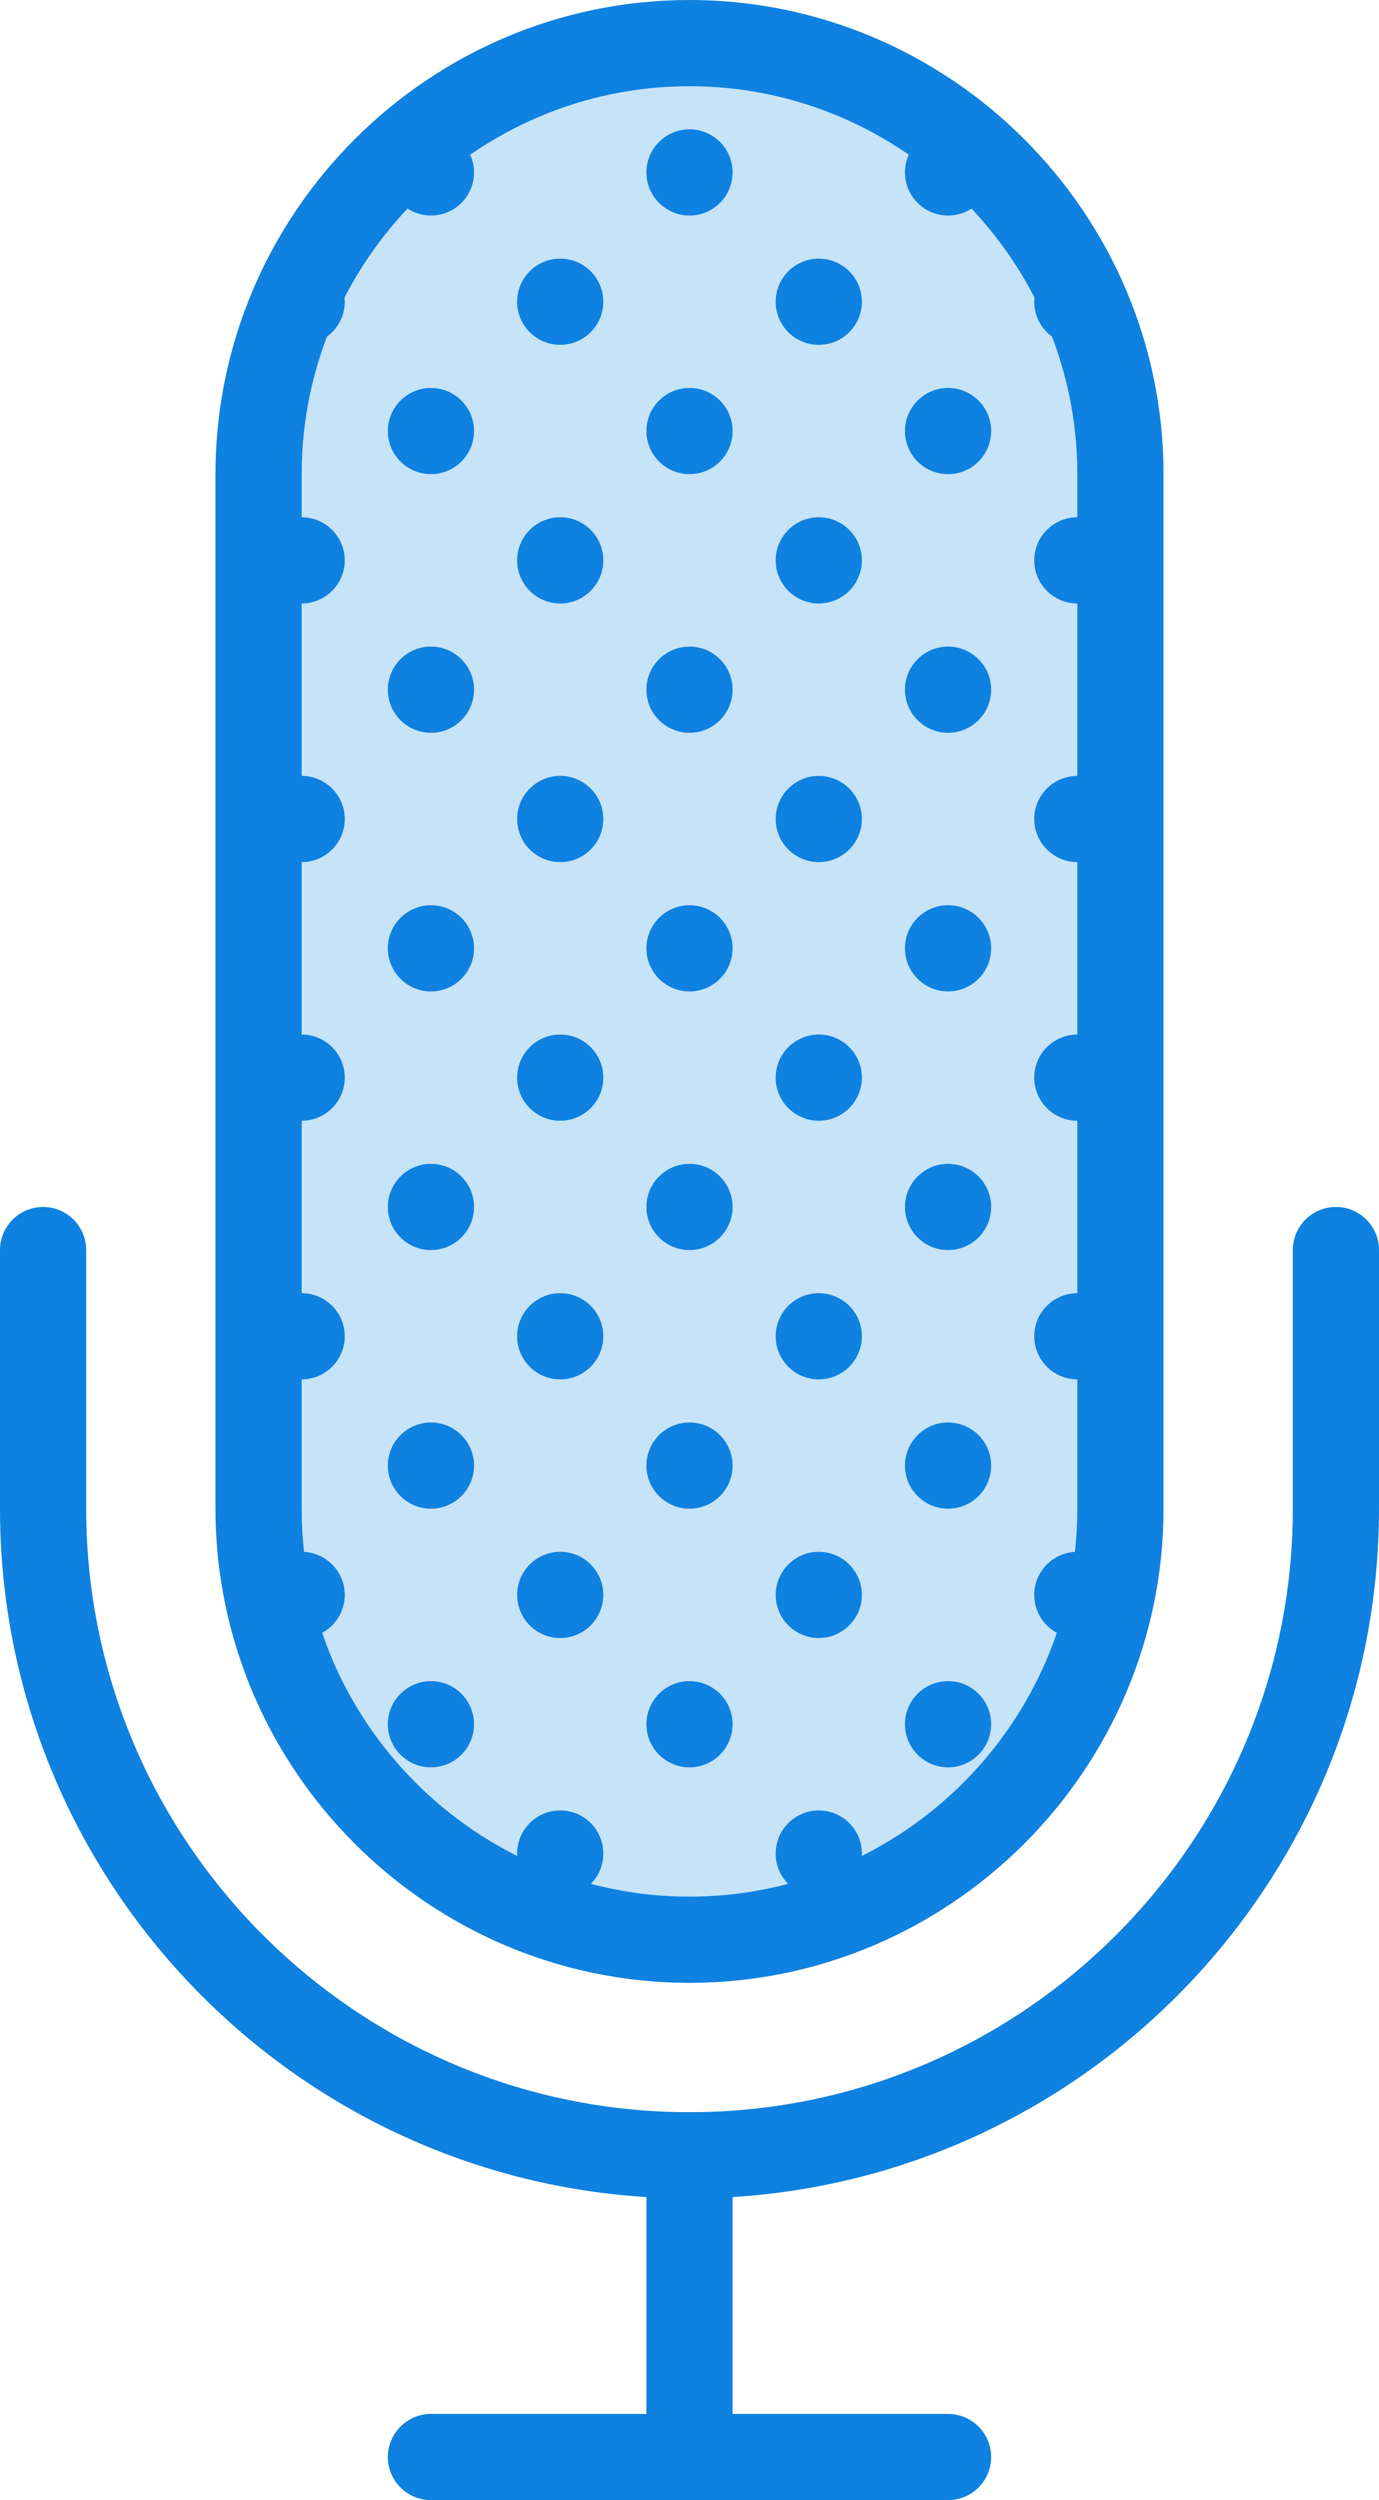 <?xml version="1.0" encoding="UTF-8" standalone="no"?>
<svg width="32px" height="58px" viewBox="0 0 32 58" version="1.1" xmlns="http://www.w3.org/2000/svg" xmlns:xlink="http://www.w3.org/1999/xlink" xmlns:sketch="http://www.bohemiancoding.com/sketch/ns">
    <!-- Generator: Sketch 3.2.2 (9983) - http://www.bohemiancoding.com/sketch -->
    <title>316 - Siri (Webby)</title>
    <desc>Created with Sketch.</desc>
    <defs></defs>
    <g id="Page-1" stroke="none" stroke-width="1" fill="none" fill-rule="evenodd" sketch:type="MSPage">
        <g id="Icons" sketch:type="MSArtboardGroup" transform="translate(-614, -1078)">
            <g id="316---Siri-(Webby)" sketch:type="MSLayerGroup" transform="translate(615, 1079)">
                <path d="M30,28 L30,34 C30,42.271 23.271,49 15,49 C6.728,49 0,42.271 0,34 L0,28" id="Path" stroke="#0F81E0" stroke-width="2" stroke-linecap="round" stroke-linejoin="round" sketch:type="MSShapeGroup"></path>
                <path d="M15,44 L15,44 C9.5,44 5,39.5 5,34 L5,10 C5,4.5 9.5,0 15,0 C20.5,0 25,4.5 25,10 L25,34 C25,39.5 20.5,44 15,44 L15,44 Z" id="Fill-7" fill="#C6E3F8" sketch:type="MSShapeGroup"></path>
                <path d="M15,44 L15,44 C9.5,44 5,39.5 5,34 L5,10 C5,4.5 9.5,0 15,0 C20.5,0 25,4.5 25,10 L25,34 C25,39.5 20.5,44 15,44 L15,44 Z" id="Stroke-8" stroke="#0F81E0" stroke-width="2" stroke-linecap="round" stroke-linejoin="round" sketch:type="MSShapeGroup"></path>
                <path d="M15,49 L15,56" id="Path" stroke="#0F81E0" stroke-width="2" stroke-linecap="round" stroke-linejoin="round" sketch:type="MSShapeGroup"></path>
                <path d="M21,56 L9,56" id="Path" stroke="#0F81E0" stroke-width="2" stroke-linecap="round" stroke-linejoin="round" sketch:type="MSShapeGroup"></path>
                <path d="M10,3 C10,3.552 9.552,4 9,4 C8.448,4 8,3.552 8,3 C8,2.448 8.448,2 9,2 C9.552,2 10,2.448 10,3" id="Fill-13" fill="#0F81E0" sketch:type="MSShapeGroup"></path>
                <path d="M16,3 C16,3.552 15.552,4 15,4 C14.448,4 14,3.552 14,3 C14,2.448 14.448,2 15,2 C15.552,2 16,2.448 16,3" id="Fill-14" fill="#0F81E0" sketch:type="MSShapeGroup"></path>
                <path d="M22,3 C22,3.552 21.552,4 21,4 C20.448,4 20,3.552 20,3 C20,2.448 20.448,2 21,2 C21.552,2 22,2.448 22,3" id="Fill-15" fill="#0F81E0" sketch:type="MSShapeGroup"></path>
                <path d="M7,6 C7,6.552 6.552,7 6,7 C5.448,7 5,6.552 5,6 C5,5.448 5.448,5 6,5 C6.552,5 7,5.448 7,6" id="Fill-16" fill="#0F81E0" sketch:type="MSShapeGroup"></path>
                <path d="M13,6 C13,6.552 12.552,7 12,7 C11.448,7 11,6.552 11,6 C11,5.448 11.448,5 12,5 C12.552,5 13,5.448 13,6" id="Fill-17" fill="#0F81E0" sketch:type="MSShapeGroup"></path>
                <path d="M7,12 C7,12.552 6.552,13 6,13 C5.448,13 5,12.552 5,12 C5,11.448 5.448,11 6,11 C6.552,11 7,11.448 7,12" id="Fill-18" fill="#0F81E0" sketch:type="MSShapeGroup"></path>
                <path d="M13,12 C13,12.552 12.552,13 12,13 C11.448,13 11,12.552 11,12 C11,11.448 11.448,11 12,11 C12.552,11 13,11.448 13,12" id="Fill-19" fill="#0F81E0" sketch:type="MSShapeGroup"></path>
                <path d="M10,9 C10,9.552 9.552,10 9,10 C8.448,10 8,9.552 8,9 C8,8.448 8.448,8 9,8 C9.552,8 10,8.448 10,9" id="Fill-20" fill="#0F81E0" sketch:type="MSShapeGroup"></path>
                <path d="M16,9 C16,9.552 15.552,10 15,10 C14.448,10 14,9.552 14,9 C14,8.448 14.448,8 15,8 C15.552,8 16,8.448 16,9" id="Fill-21" fill="#0F81E0" sketch:type="MSShapeGroup"></path>
                <path d="M10,15 C10,15.552 9.552,16 9,16 C8.448,16 8,15.552 8,15 C8,14.448 8.448,14 9,14 C9.552,14 10,14.448 10,15" id="Fill-22" fill="#0F81E0" sketch:type="MSShapeGroup"></path>
                <path d="M16,15 C16,15.552 15.552,16 15,16 C14.448,16 14,15.552 14,15 C14,14.448 14.448,14 15,14 C15.552,14 16,14.448 16,15" id="Fill-23" fill="#0F81E0" sketch:type="MSShapeGroup"></path>
                <path d="M19,6 C19,6.552 18.552,7 18,7 C17.448,7 17,6.552 17,6 C17,5.448 17.448,5 18,5 C18.552,5 19,5.448 19,6" id="Fill-24" fill="#0F81E0" sketch:type="MSShapeGroup"></path>
                <path d="M25,6 C25,6.552 24.552,7 24,7 C23.448,7 23,6.552 23,6 C23,5.448 23.448,5 24,5 C24.552,5 25,5.448 25,6" id="Fill-25" fill="#0F81E0" sketch:type="MSShapeGroup"></path>
                <path d="M19,12 C19,12.552 18.552,13 18,13 C17.448,13 17,12.552 17,12 C17,11.448 17.448,11 18,11 C18.552,11 19,11.448 19,12" id="Fill-26" fill="#0F81E0" sketch:type="MSShapeGroup"></path>
                <path d="M22,9 C22,9.552 21.552,10 21,10 C20.448,10 20,9.552 20,9 C20,8.448 20.448,8 21,8 C21.552,8 22,8.448 22,9" id="Fill-27" fill="#0F81E0" sketch:type="MSShapeGroup"></path>
                <path d="M22,15 C22,15.552 21.552,16 21,16 C20.448,16 20,15.552 20,15 C20,14.448 20.448,14 21,14 C21.552,14 22,14.448 22,15" id="Fill-28" fill="#0F81E0" sketch:type="MSShapeGroup"></path>
                <path d="M7,18 C7,18.552 6.552,19 6,19 C5.448,19 5,18.552 5,18 C5,17.448 5.448,17 6,17 C6.552,17 7,17.448 7,18" id="Fill-29" fill="#0F81E0" sketch:type="MSShapeGroup"></path>
                <path d="M13,18 C13,18.552 12.552,19 12,19 C11.448,19 11,18.552 11,18 C11,17.448 11.448,17 12,17 C12.552,17 13,17.448 13,18" id="Fill-30" fill="#0F81E0" sketch:type="MSShapeGroup"></path>
                <path d="M7,24 C7,24.552 6.552,25 6,25 C5.448,25 5,24.552 5,24 C5,23.448 5.448,23 6,23 C6.552,23 7,23.448 7,24" id="Fill-31" fill="#0F81E0" sketch:type="MSShapeGroup"></path>
                <path d="M13,24 C13,24.552 12.552,25 12,25 C11.448,25 11,24.552 11,24 C11,23.448 11.448,23 12,23 C12.552,23 13,23.448 13,24" id="Fill-32" fill="#0F81E0" sketch:type="MSShapeGroup"></path>
                <path d="M10,21 C10,21.552 9.552,22 9,22 C8.448,22 8,21.552 8,21 C8,20.448 8.448,20 9,20 C9.552,20 10,20.448 10,21" id="Fill-33" fill="#0F81E0" sketch:type="MSShapeGroup"></path>
                <path d="M16,21 C16,21.552 15.552,22 15,22 C14.448,22 14,21.552 14,21 C14,20.448 14.448,20 15,20 C15.552,20 16,20.448 16,21" id="Fill-34" fill="#0F81E0" sketch:type="MSShapeGroup"></path>
                <path d="M10,27 C10,27.552 9.552,28 9,28 C8.448,28 8,27.552 8,27 C8,26.448 8.448,26 9,26 C9.552,26 10,26.448 10,27" id="Fill-35" fill="#0F81E0" sketch:type="MSShapeGroup"></path>
                <path d="M16,27 C16,27.552 15.552,28 15,28 C14.448,28 14,27.552 14,27 C14,26.448 14.448,26 15,26 C15.552,26 16,26.448 16,27" id="Fill-36" fill="#0F81E0" sketch:type="MSShapeGroup"></path>
                <path d="M19,18 C19,18.552 18.552,19 18,19 C17.448,19 17,18.552 17,18 C17,17.448 17.448,17 18,17 C18.552,17 19,17.448 19,18" id="Fill-37" fill="#0F81E0" sketch:type="MSShapeGroup"></path>
                <path d="M19,24 C19,24.552 18.552,25 18,25 C17.448,25 17,24.552 17,24 C17,23.448 17.448,23 18,23 C18.552,23 19,23.448 19,24" id="Fill-38" fill="#0F81E0" sketch:type="MSShapeGroup"></path>
                <path d="M22,21 C22,21.552 21.552,22 21,22 C20.448,22 20,21.552 20,21 C20,20.448 20.448,20 21,20 C21.552,20 22,20.448 22,21" id="Fill-39" fill="#0F81E0" sketch:type="MSShapeGroup"></path>
                <path d="M22,27 C22,27.552 21.552,28 21,28 C20.448,28 20,27.552 20,27 C20,26.448 20.448,26 21,26 C21.552,26 22,26.448 22,27" id="Fill-40" fill="#0F81E0" sketch:type="MSShapeGroup"></path>
                <path d="M7,30 C7,30.552 6.552,31 6,31 C5.448,31 5,30.552 5,30 C5,29.448 5.448,29 6,29 C6.552,29 7,29.448 7,30" id="Fill-41" fill="#0F81E0" sketch:type="MSShapeGroup"></path>
                <path d="M13,30 C13,30.552 12.552,31 12,31 C11.448,31 11,30.552 11,30 C11,29.448 11.448,29 12,29 C12.552,29 13,29.448 13,30" id="Fill-42" fill="#0F81E0" sketch:type="MSShapeGroup"></path>
                <path d="M7,36 C7,36.552 6.552,37 6,37 C5.448,37 5,36.552 5,36 C5,35.448 5.448,35 6,35 C6.552,35 7,35.448 7,36" id="Fill-43" fill="#0F81E0" sketch:type="MSShapeGroup"></path>
                <path d="M25,12 C25,12.552 24.552,13 24,13 C23.448,13 23,12.552 23,12 C23,11.448 23.448,11 24,11 C24.552,11 25,11.448 25,12" id="Fill-44" fill="#0F81E0" sketch:type="MSShapeGroup"></path>
                <path d="M25,18 C25,18.552 24.552,19 24,19 C23.448,19 23,18.552 23,18 C23,17.448 23.448,17 24,17 C24.552,17 25,17.448 25,18" id="Fill-45" fill="#0F81E0" sketch:type="MSShapeGroup"></path>
                <path d="M25,24 C25,24.552 24.552,25 24,25 C23.448,25 23,24.552 23,24 C23,23.448 23.448,23 24,23 C24.552,23 25,23.448 25,24" id="Fill-46" fill="#0F81E0" sketch:type="MSShapeGroup"></path>
                <path d="M25,30 C25,30.552 24.552,31 24,31 C23.448,31 23,30.552 23,30 C23,29.448 23.448,29 24,29 C24.552,29 25,29.448 25,30" id="Fill-47" fill="#0F81E0" sketch:type="MSShapeGroup"></path>
                <path d="M25,36 C25,36.552 24.552,37 24,37 C23.448,37 23,36.552 23,36 C23,35.448 23.448,35 24,35 C24.552,35 25,35.448 25,36" id="Fill-48" fill="#0F81E0" sketch:type="MSShapeGroup"></path>
                <path d="M13,36 C13,36.552 12.552,37 12,37 C11.448,37 11,36.552 11,36 C11,35.448 11.448,35 12,35 C12.552,35 13,35.448 13,36" id="Fill-49" fill="#0F81E0" sketch:type="MSShapeGroup"></path>
                <path d="M10,33 C10,33.552 9.552,34 9,34 C8.448,34 8,33.552 8,33 C8,32.448 8.448,32 9,32 C9.552,32 10,32.448 10,33" id="Fill-50" fill="#0F81E0" sketch:type="MSShapeGroup"></path>
                <path d="M16,33 C16,33.552 15.552,34 15,34 C14.448,34 14,33.552 14,33 C14,32.448 14.448,32 15,32 C15.552,32 16,32.448 16,33" id="Fill-51" fill="#0F81E0" sketch:type="MSShapeGroup"></path>
                <path d="M10,39 C10,39.552 9.552,40 9,40 C8.448,40 8,39.552 8,39 C8,38.448 8.448,38 9,38 C9.552,38 10,38.448 10,39" id="Fill-52" fill="#0F81E0" sketch:type="MSShapeGroup"></path>
                <path d="M16,39 C16,39.552 15.552,40 15,40 C14.448,40 14,39.552 14,39 C14,38.448 14.448,38 15,38 C15.552,38 16,38.448 16,39" id="Fill-53" fill="#0F81E0" sketch:type="MSShapeGroup"></path>
                <path d="M19,30 C19,30.552 18.552,31 18,31 C17.448,31 17,30.552 17,30 C17,29.448 17.448,29 18,29 C18.552,29 19,29.448 19,30" id="Fill-54" fill="#0F81E0" sketch:type="MSShapeGroup"></path>
                <path d="M19,36 C19,36.552 18.552,37 18,37 C17.448,37 17,36.552 17,36 C17,35.448 17.448,35 18,35 C18.552,35 19,35.448 19,36" id="Fill-55" fill="#0F81E0" sketch:type="MSShapeGroup"></path>
                <path d="M22,33 C22,33.552 21.552,34 21,34 C20.448,34 20,33.552 20,33 C20,32.448 20.448,32 21,32 C21.552,32 22,32.448 22,33" id="Fill-56" fill="#0F81E0" sketch:type="MSShapeGroup"></path>
                <path d="M22,39 C22,39.552 21.552,40 21,40 C20.448,40 20,39.552 20,39 C20,38.448 20.448,38 21,38 C21.552,38 22,38.448 22,39" id="Fill-57" fill="#0F81E0" sketch:type="MSShapeGroup"></path>
                <path d="M13,42 C13,42.552 12.552,43 12,43 C11.448,43 11,42.552 11,42 C11,41.448 11.448,41 12,41 C12.552,41 13,41.448 13,42" id="Fill-58" fill="#0F81E0" sketch:type="MSShapeGroup"></path>
                <path d="M19,42 C19,42.552 18.552,43 18,43 C17.448,43 17,42.552 17,42 C17,41.448 17.448,41 18,41 C18.552,41 19,41.448 19,42" id="Fill-59" fill="#0F81E0" sketch:type="MSShapeGroup"></path>
            </g>
        </g>
    </g>
</svg>